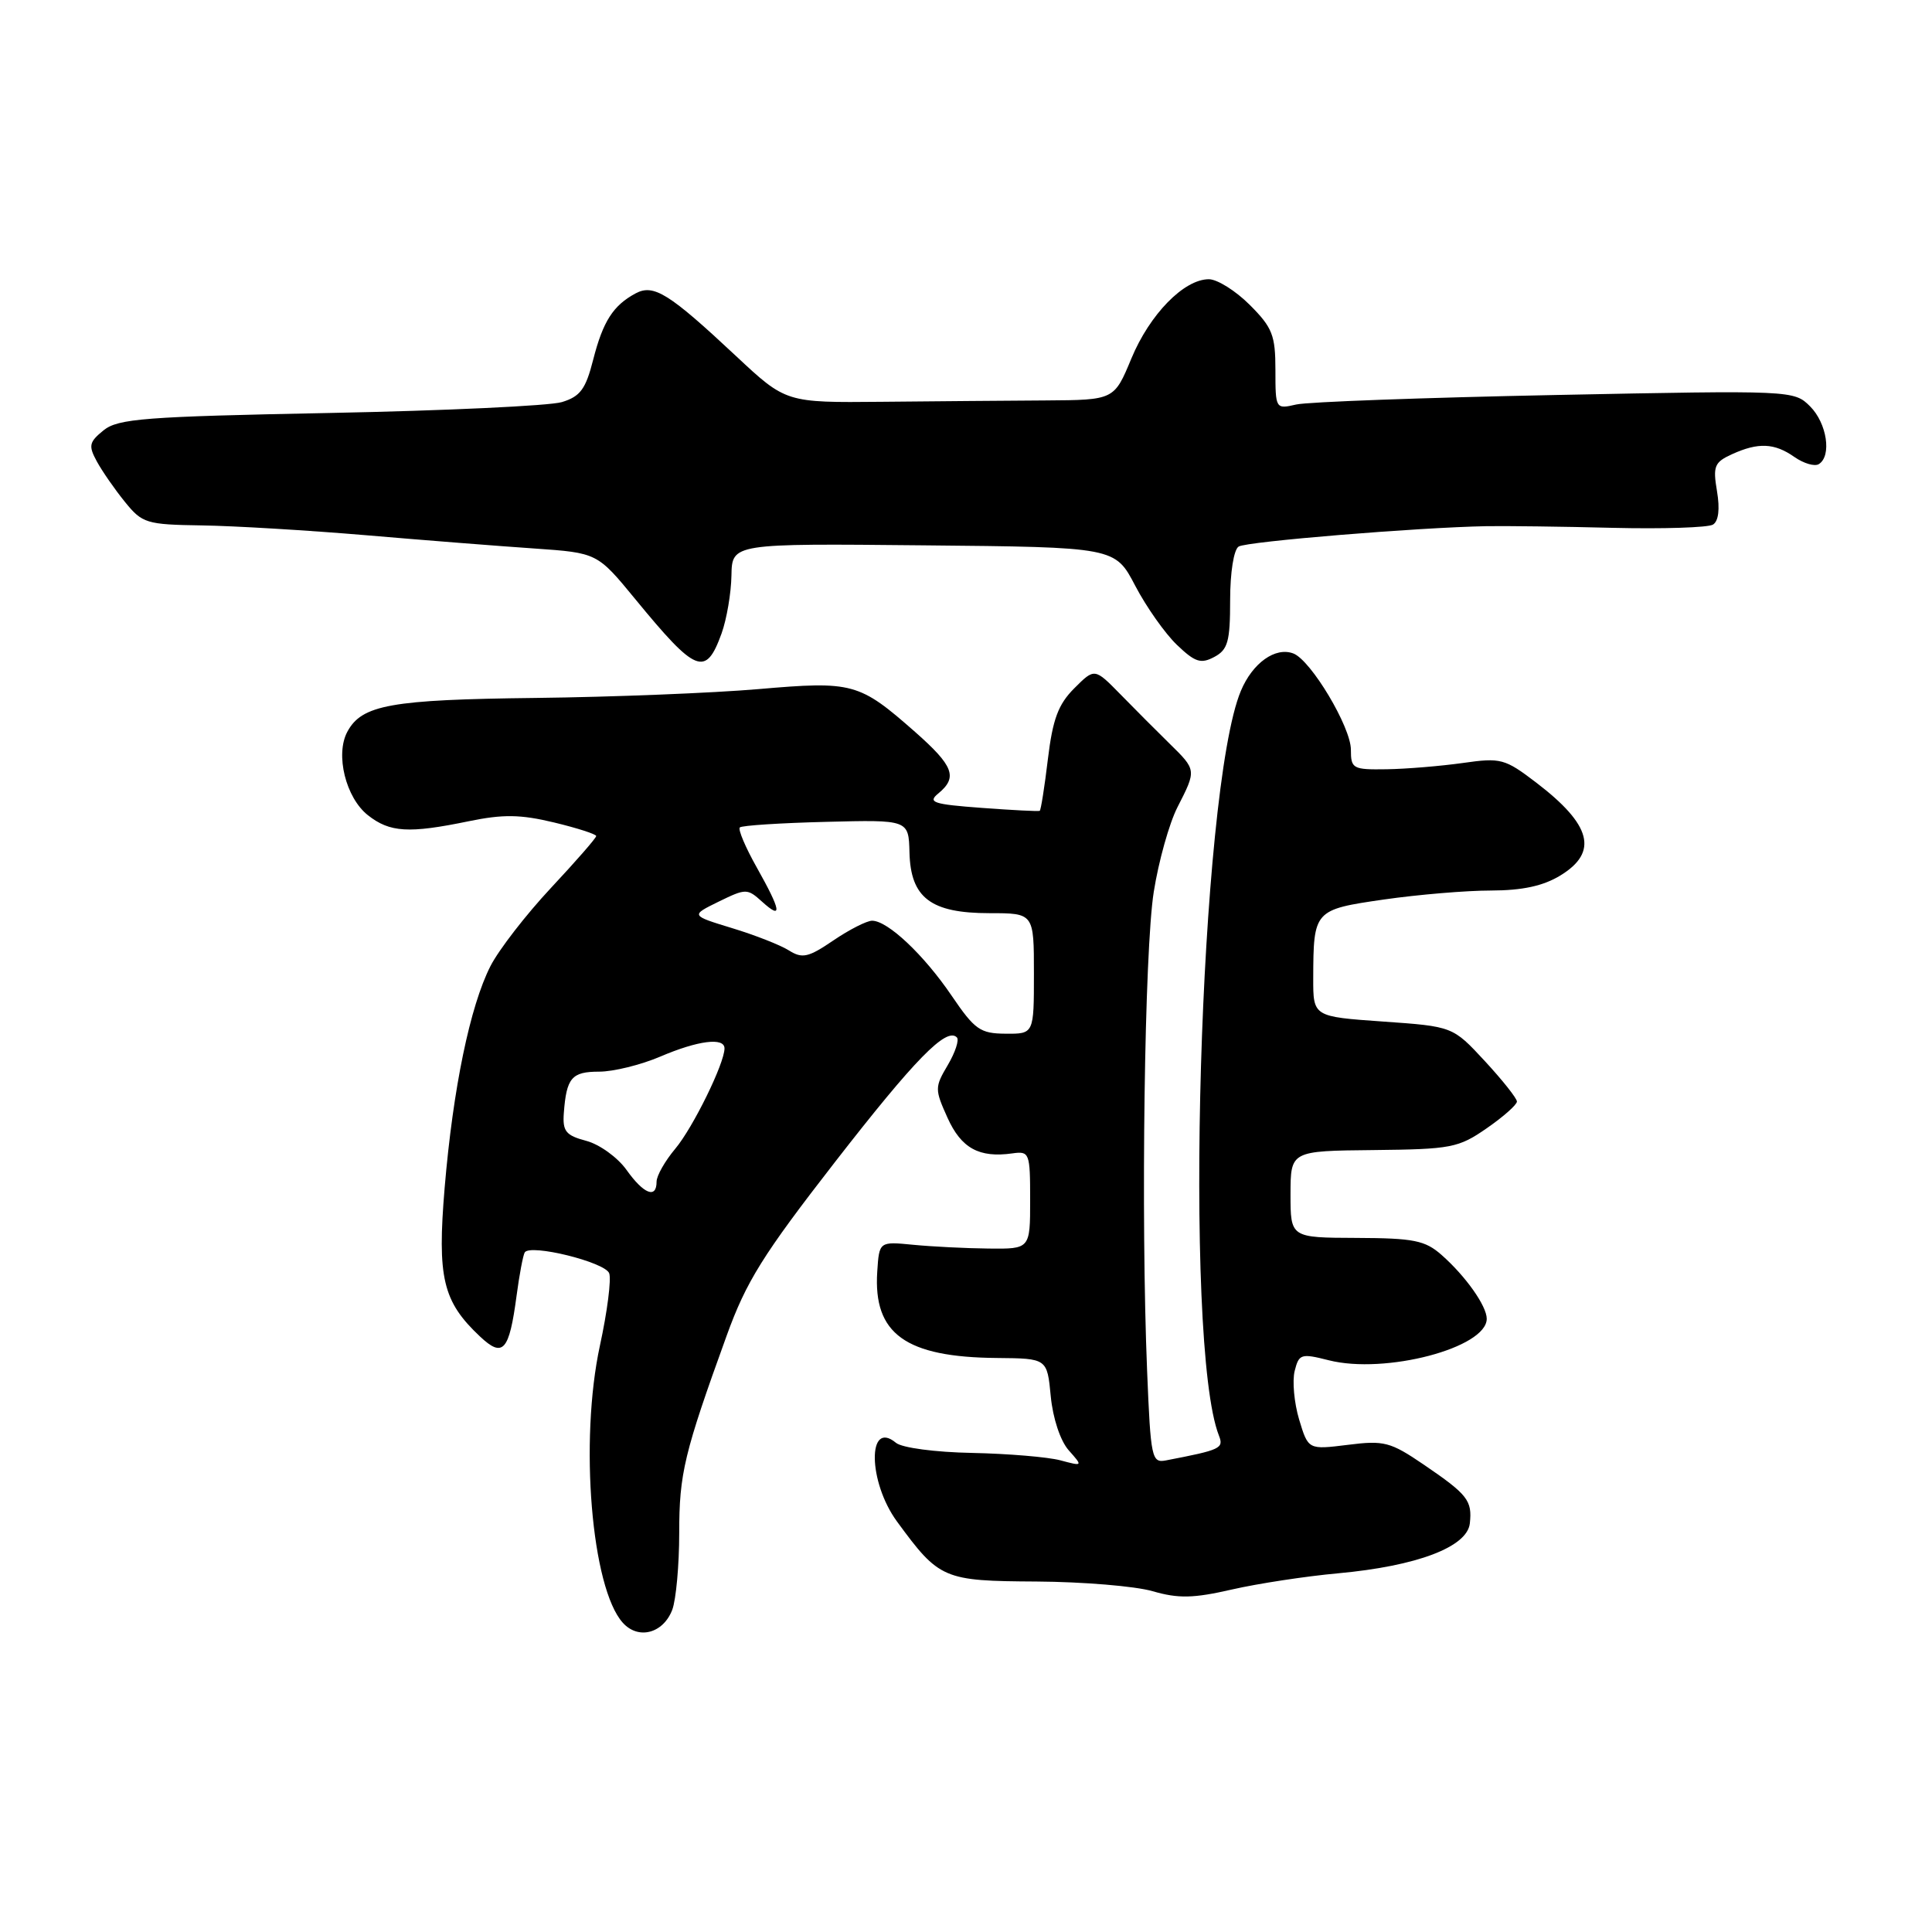 <?xml version="1.0" encoding="UTF-8" standalone="no"?>
<!DOCTYPE svg PUBLIC "-//W3C//DTD SVG 1.1//EN" "http://www.w3.org/Graphics/SVG/1.1/DTD/svg11.dtd" >
<svg xmlns="http://www.w3.org/2000/svg" xmlns:xlink="http://www.w3.org/1999/xlink" version="1.1" viewBox="0 0 256 256">
 <g >
 <path fill="currentColor"
d=" M 89.08 213.30 C 89.58 211.96 90.00 207.38 90.00 203.11 C 90.00 195.25 90.65 192.55 96.28 177.00 C 98.88 169.80 101.08 166.28 110.62 154.00 C 121.25 140.32 125.41 136.07 126.79 137.46 C 127.12 137.79 126.58 139.44 125.59 141.12 C 123.85 144.06 123.85 144.34 125.55 148.11 C 127.37 152.15 129.74 153.45 134.14 152.83 C 136.41 152.51 136.50 152.74 136.50 159.00 C 136.50 165.50 136.50 165.50 131.00 165.44 C 127.97 165.41 123.47 165.18 121.00 164.94 C 116.50 164.50 116.50 164.50 116.24 168.50 C 115.70 176.75 119.99 179.84 132.12 179.94 C 138.75 180.00 138.75 180.00 139.23 185.01 C 139.51 187.93 140.50 190.91 141.60 192.16 C 143.50 194.30 143.50 194.30 140.50 193.50 C 138.85 193.06 133.59 192.62 128.81 192.52 C 123.93 192.43 119.51 191.84 118.72 191.18 C 114.91 188.02 115.01 196.35 118.85 201.60 C 124.47 209.27 124.98 209.49 137.36 209.56 C 143.49 209.60 150.40 210.17 152.72 210.84 C 156.14 211.83 158.12 211.79 163.22 210.62 C 166.67 209.83 173.02 208.86 177.32 208.47 C 187.76 207.51 194.41 204.99 194.76 201.86 C 195.09 198.82 194.48 198.04 188.67 194.08 C 184.23 191.06 183.41 190.84 178.59 191.45 C 173.35 192.10 173.35 192.10 172.14 188.09 C 171.48 185.88 171.22 182.99 171.55 181.66 C 172.12 179.40 172.39 179.31 176.06 180.24 C 183.53 182.14 197.00 178.60 197.00 174.74 C 197.00 173.05 194.20 169.09 191.02 166.29 C 188.83 164.36 187.35 164.06 179.75 164.03 C 171.00 164.00 171.00 164.00 171.00 158.25 C 171.01 152.50 171.01 152.50 182.00 152.39 C 192.30 152.28 193.25 152.10 197.00 149.50 C 199.20 147.98 201.00 146.38 201.00 145.96 C 201.00 145.54 199.09 143.13 196.75 140.60 C 192.50 136.01 192.50 136.01 183.25 135.36 C 174.00 134.71 174.00 134.71 174.01 129.61 C 174.04 120.61 174.11 120.53 183.37 119.19 C 187.90 118.54 194.28 118.00 197.55 118.00 C 201.72 117.99 204.47 117.40 206.75 116.01 C 211.83 112.91 210.89 109.30 203.56 103.70 C 199.39 100.52 198.87 100.38 193.83 101.10 C 190.90 101.51 186.36 101.89 183.75 101.93 C 179.25 102.00 179.00 101.86 179.00 99.34 C 179.00 96.33 173.71 87.49 171.38 86.59 C 169.00 85.68 165.97 87.84 164.42 91.55 C 158.94 104.65 156.78 178.15 161.51 190.21 C 162.18 191.92 161.77 192.11 154.50 193.51 C 152.61 193.88 152.47 193.23 152.00 181.70 C 151.16 161.17 151.65 125.91 152.88 118.17 C 153.52 114.13 154.93 109.09 156.02 106.96 C 158.55 102.00 158.56 102.05 154.94 98.50 C 153.26 96.85 150.34 93.93 148.46 92.00 C 145.04 88.51 145.04 88.51 142.35 91.20 C 140.22 93.33 139.49 95.29 138.85 100.59 C 138.41 104.28 137.92 107.36 137.77 107.44 C 137.62 107.53 134.16 107.35 130.09 107.05 C 123.62 106.57 122.88 106.32 124.34 105.13 C 126.93 102.99 126.36 101.49 121.25 96.98 C 113.84 90.46 113.02 90.23 100.50 91.31 C 94.45 91.83 81.17 92.36 71.00 92.48 C 51.77 92.70 47.93 93.39 46.02 96.97 C 44.40 99.99 45.82 105.71 48.75 108.02 C 51.66 110.31 54.16 110.46 62.10 108.82 C 66.66 107.88 68.95 107.91 73.41 108.98 C 76.48 109.72 79.00 110.53 79.00 110.78 C 79.00 111.04 76.30 114.13 73.00 117.66 C 69.71 121.18 66.10 125.84 64.99 128.01 C 62.28 133.33 60.03 144.22 58.92 157.36 C 57.92 169.32 58.66 172.45 63.61 177.10 C 66.65 179.96 67.47 179.04 68.45 171.68 C 68.82 168.89 69.31 166.31 69.53 165.95 C 70.25 164.79 80.15 167.23 80.72 168.71 C 81.02 169.49 80.47 173.81 79.49 178.31 C 76.76 190.95 78.37 210.44 82.53 215.03 C 84.59 217.31 87.88 216.44 89.08 213.30 Z  M 95.61 83.94 C 96.29 82.05 96.88 78.59 96.92 76.26 C 97.00 72.01 97.00 72.01 122.37 72.26 C 147.75 72.50 147.75 72.50 150.42 77.61 C 151.89 80.42 154.38 83.95 155.95 85.45 C 158.35 87.75 159.12 88.00 160.90 87.05 C 162.70 86.09 163.00 85.01 163.00 79.52 C 163.00 75.85 163.48 72.82 164.13 72.42 C 165.22 71.75 187.86 69.89 197.00 69.72 C 199.47 69.68 206.97 69.77 213.66 69.94 C 220.35 70.10 226.34 69.91 226.98 69.51 C 227.72 69.05 227.91 67.45 227.51 65.08 C 226.95 61.77 227.17 61.25 229.49 60.19 C 232.98 58.60 235.12 58.69 237.78 60.56 C 239.00 61.41 240.45 61.84 241.00 61.50 C 242.74 60.43 242.08 56.08 239.85 53.85 C 237.72 51.72 237.50 51.71 206.10 52.34 C 188.72 52.69 173.26 53.25 171.75 53.60 C 169.02 54.23 169.00 54.19 169.00 49.02 C 169.00 44.42 168.60 43.40 165.60 40.40 C 163.73 38.53 161.29 37.00 160.18 37.00 C 156.88 37.00 152.34 41.65 149.91 47.51 C 147.63 53.00 147.63 53.00 138.57 53.06 C 133.58 53.09 123.79 53.17 116.82 53.24 C 104.14 53.36 104.14 53.36 97.53 47.18 C 88.65 38.87 86.62 37.60 84.23 38.87 C 81.25 40.47 79.90 42.57 78.60 47.66 C 77.61 51.56 76.89 52.54 74.45 53.28 C 72.83 53.77 58.99 54.42 43.70 54.72 C 19.15 55.20 15.65 55.47 13.72 57.02 C 11.80 58.58 11.70 59.06 12.83 61.14 C 13.54 62.44 15.21 64.85 16.55 66.50 C 18.85 69.34 19.38 69.51 26.74 69.62 C 31.01 69.68 40.80 70.27 48.50 70.92 C 56.20 71.58 66.24 72.37 70.82 72.68 C 79.14 73.26 79.14 73.26 84.17 79.38 C 92.25 89.22 93.51 89.73 95.61 83.94 Z  M 83.01 155.01 C 81.84 153.37 79.45 151.64 77.69 151.17 C 74.97 150.45 74.53 149.90 74.71 147.48 C 75.06 142.81 75.75 142.00 79.39 142.00 C 81.28 142.00 84.93 141.10 87.50 140.00 C 92.48 137.87 96.00 137.42 96.00 138.92 C 96.00 140.91 91.82 149.42 89.48 152.21 C 88.12 153.83 87.00 155.79 87.00 156.58 C 87.00 158.89 85.29 158.22 83.01 155.01 Z  M 126.10 131.94 C 122.43 126.53 117.63 122.00 115.56 122.00 C 114.86 122.00 112.55 123.17 110.43 124.61 C 107.11 126.87 106.31 127.05 104.54 125.94 C 103.42 125.23 100.03 123.90 97.00 122.98 C 91.50 121.30 91.50 121.30 95.23 119.47 C 98.84 117.71 99.02 117.71 100.98 119.48 C 103.71 121.95 103.52 120.72 100.28 114.95 C 98.78 112.29 97.77 109.90 98.03 109.64 C 98.29 109.38 103.43 109.05 109.45 108.90 C 120.40 108.62 120.40 108.62 120.51 112.95 C 120.66 118.97 123.33 121.00 131.11 121.00 C 137.00 121.00 137.00 121.00 137.00 129.00 C 137.00 137.00 137.00 137.00 133.25 136.97 C 129.88 136.95 129.16 136.44 126.10 131.94 Z "/>
</g>
</svg>